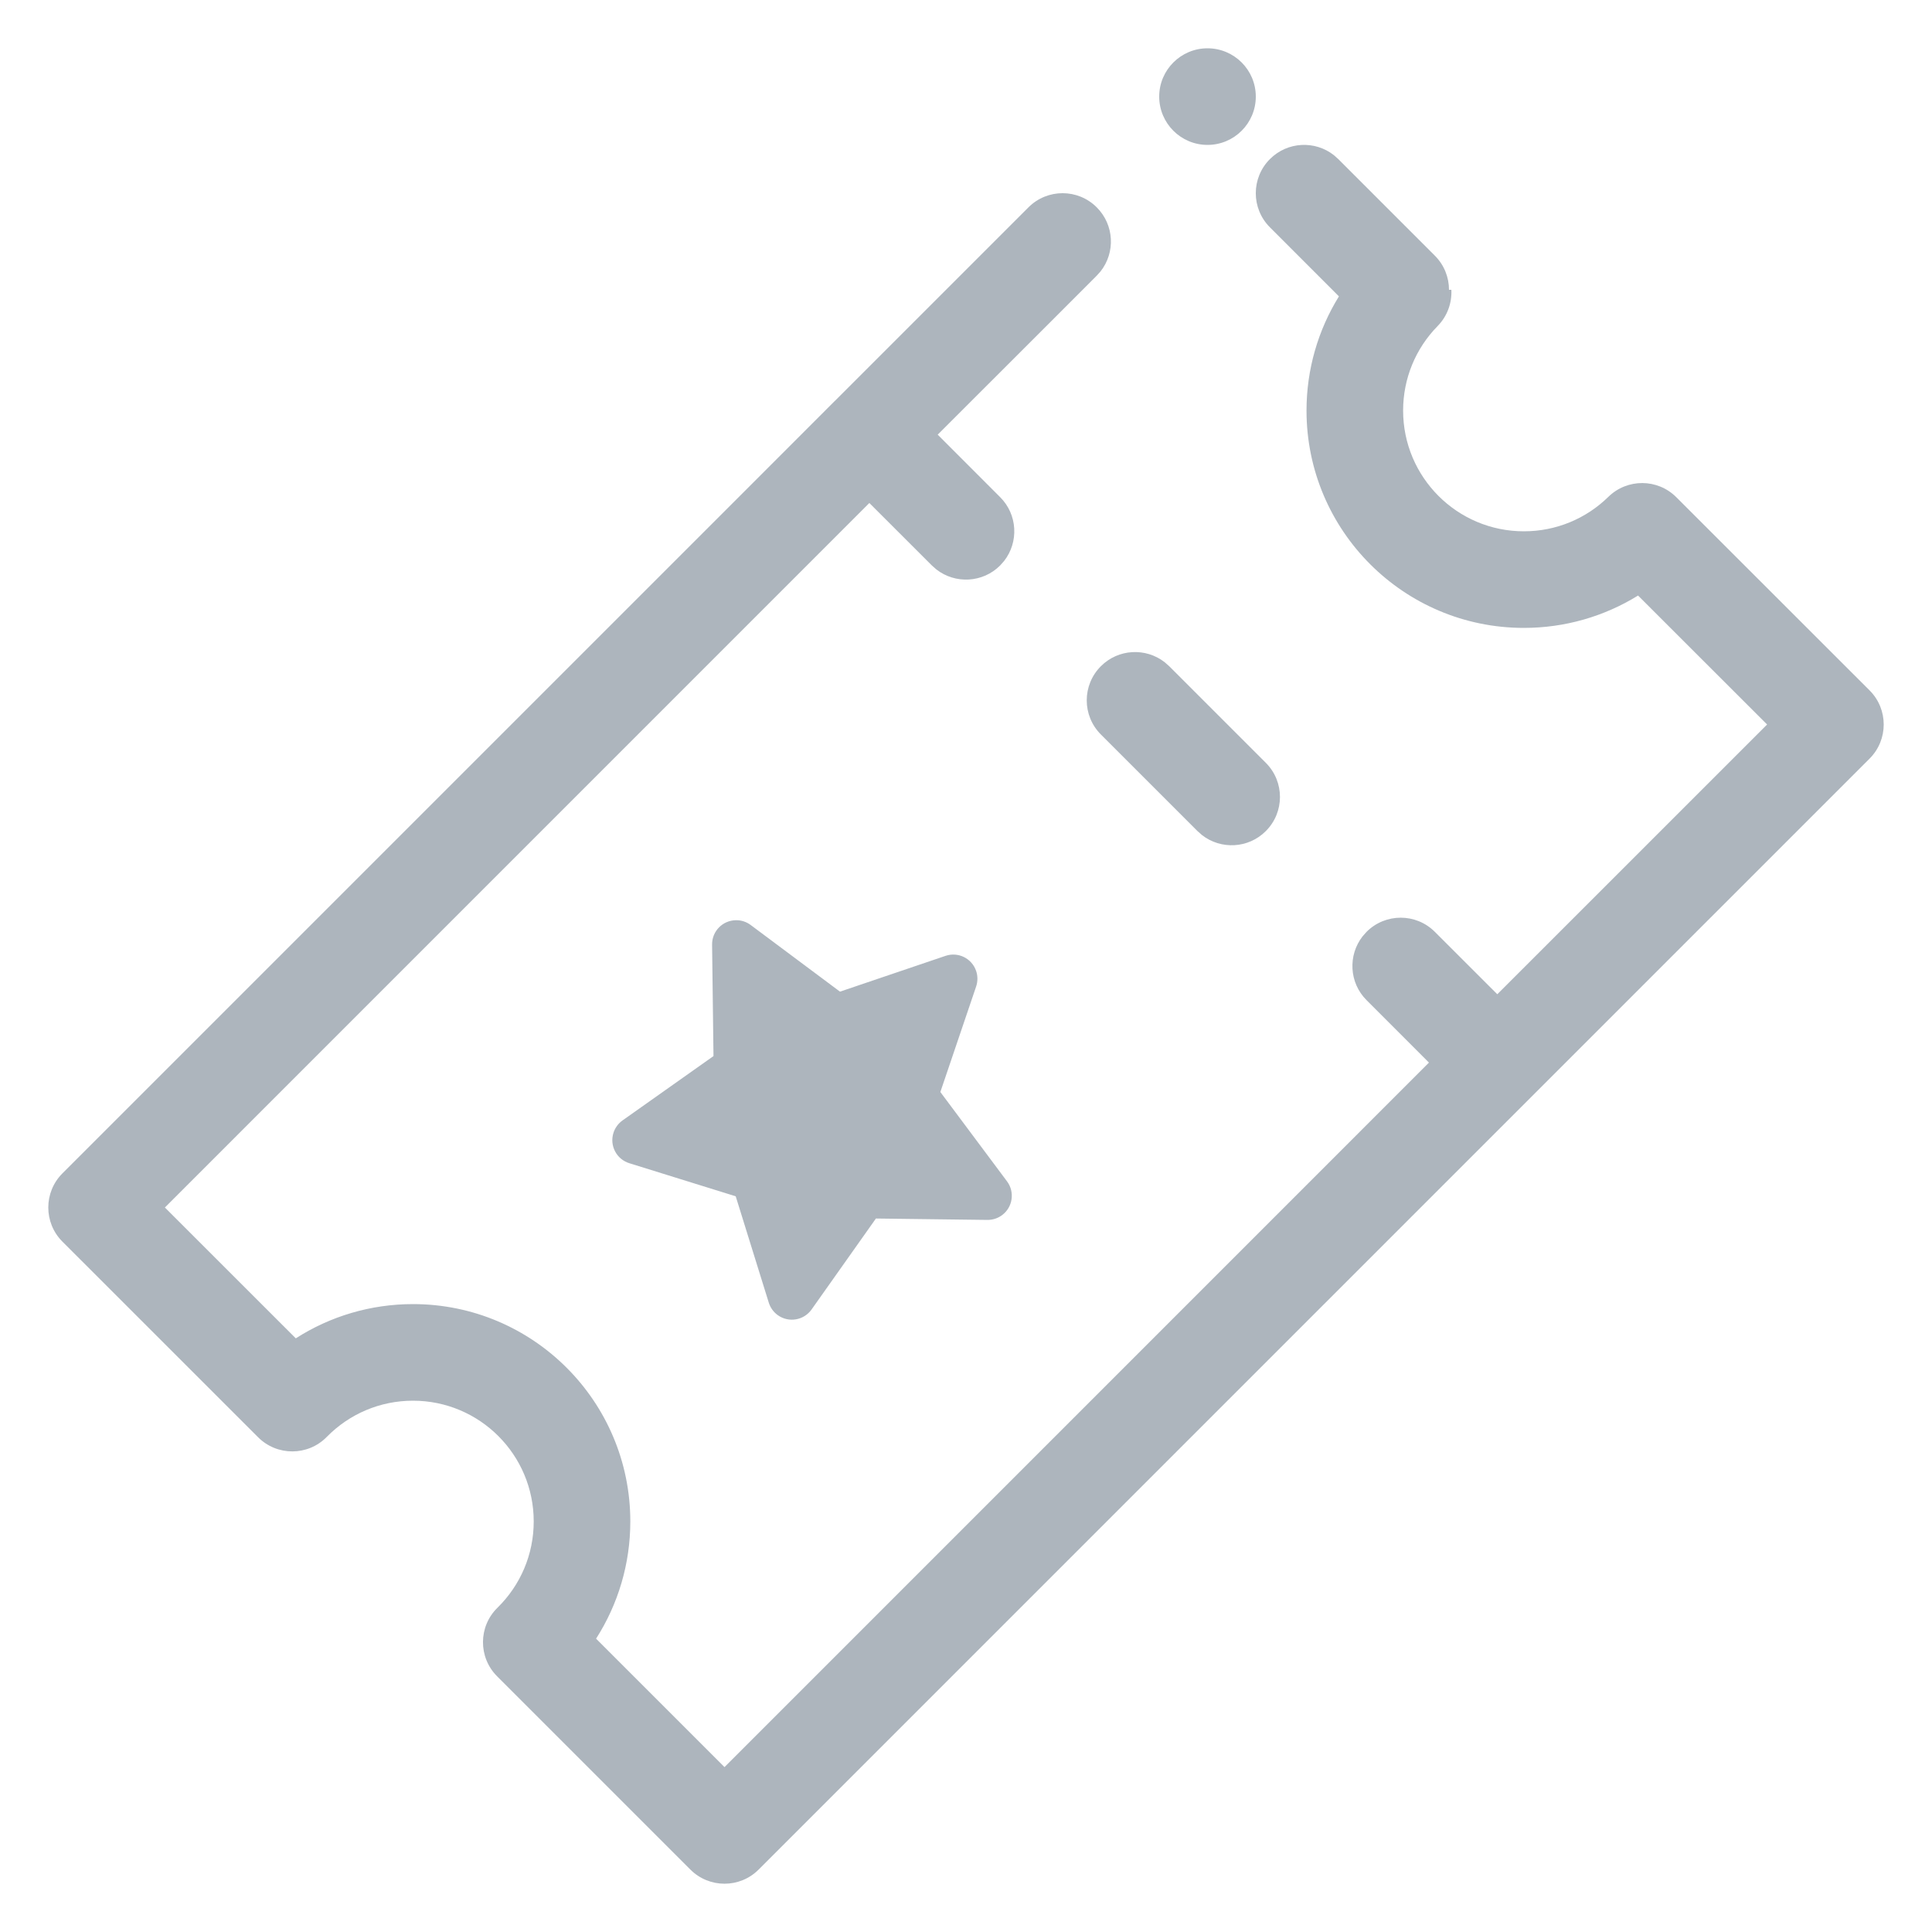 <?xml version="1.0" encoding="UTF-8"?>
<svg width="40px" height="40px" viewBox="0 0 40 40" version="1.1" xmlns="http://www.w3.org/2000/svg" xmlns:xlink="http://www.w3.org/1999/xlink">
    <!-- Generator: Sketch 58 (84663) - https://sketch.com -->
    <title>Illustrative Icon/Editorial/ticket</title>
    <desc>Created with Sketch.</desc>
    <g id="Illustrative-Icon/Editorial/ticket" stroke="none" stroke-width="1" fill="none" fill-rule="evenodd">
        <path d="M27.62,3.215 L27.707,3.293 L29.707,5.293 C29.902,5.488 30,5.744 30,6 L30.049,6 C30.062,6.269 29.968,6.543 29.764,6.751 C29.309,7.215 29.05,7.836 29.05,8.5 C29.05,9.881 30.17,11 31.55,11 C32.214,11 32.834,10.742 33.299,10.287 C33.691,9.903 34.318,9.906 34.706,10.294 L38.707,14.293 C39.098,14.683 39.098,15.317 38.707,15.707 L15.707,38.707 C15.317,39.098 14.683,39.098 14.293,38.707 L10.293,34.707 C9.899,34.314 9.902,33.675 10.3,33.286 C10.777,32.818 11.05,32.182 11.05,31.5 C11.05,30.119 9.931,29 8.55,29 C7.869,29 7.233,29.273 6.765,29.75 C6.376,30.147 5.737,30.15 5.344,29.757 L1.293,25.707 C0.902,25.317 0.902,24.683 1.293,24.293 L15.41,10.176 L17.285,8.3 L17.293,8.293 L17.297,8.289 L19.307,6.279 L19.293,6.293 L21.293,4.293 C21.683,3.902 22.317,3.902 22.707,4.293 C23.07,4.656 23.096,5.227 22.785,5.62 L22.707,5.707 L21.768,6.647 L19.414,8.999 L20.707,10.293 C21.068,10.653 21.095,11.221 20.79,11.613 L20.707,11.707 C20.347,12.068 19.779,12.095 19.387,11.79 L19.293,11.707 L17.999,10.414 L3.414,25 L6.124,27.709 C6.837,27.252 7.674,27 8.55,27 C11.036,27 13.05,29.015 13.05,31.5 C13.05,32.376 12.798,33.213 12.341,33.927 L15,36.586 L29.585,22 L28.293,20.707 C27.932,20.347 27.905,19.779 28.21,19.387 L28.293,19.293 C28.683,18.902 29.317,18.902 29.707,19.293 L29.707,19.293 L31,20.585 L36.586,15 L33.914,12.33 C33.214,12.763 32.4,13 31.55,13 C29.065,13 27.05,10.985 27.05,8.5 C27.05,7.65 27.288,6.836 27.721,6.136 L26.293,4.707 C25.902,4.317 25.902,3.683 26.293,3.293 C26.656,2.93 27.227,2.904 27.62,3.215 Z M15.237,19.052 C15.347,19.05 15.454,19.085 15.542,19.151 L17.391,20.531 L19.576,19.79 C19.838,19.701 20.121,19.841 20.21,20.103 C20.245,20.207 20.245,20.32 20.21,20.424 L19.469,22.609 L20.849,24.458 C21.014,24.679 20.969,24.993 20.747,25.158 C20.659,25.224 20.552,25.258 20.442,25.257 L18.135,25.228 L16.803,27.111 C16.643,27.337 16.331,27.39 16.106,27.231 C16.016,27.167 15.95,27.076 15.917,26.971 L15.232,24.768 L13.029,24.083 C12.765,24.001 12.618,23.721 12.7,23.457 C12.733,23.352 12.799,23.261 12.889,23.197 L14.772,21.865 L14.743,19.558 C14.739,19.282 14.96,19.055 15.237,19.052 Z M24.113,13.71 L24.207,13.793 L26.207,15.793 C26.598,16.183 26.598,16.817 26.207,17.207 C25.847,17.568 25.279,17.595 24.887,17.29 L24.793,17.207 L22.793,15.207 C22.402,14.817 22.402,14.183 22.793,13.793 C23.153,13.432 23.721,13.405 24.113,13.71 Z M25,1 C25.552,1 26,1.448 26,2 C26,2.552 25.552,3 25,3 C24.448,3 24,2.552 24,2 C24,1.448 24.448,1 25,1 Z" id="Combined-Shape" fill="#ADB5BD"></path>
    </g>
</svg>